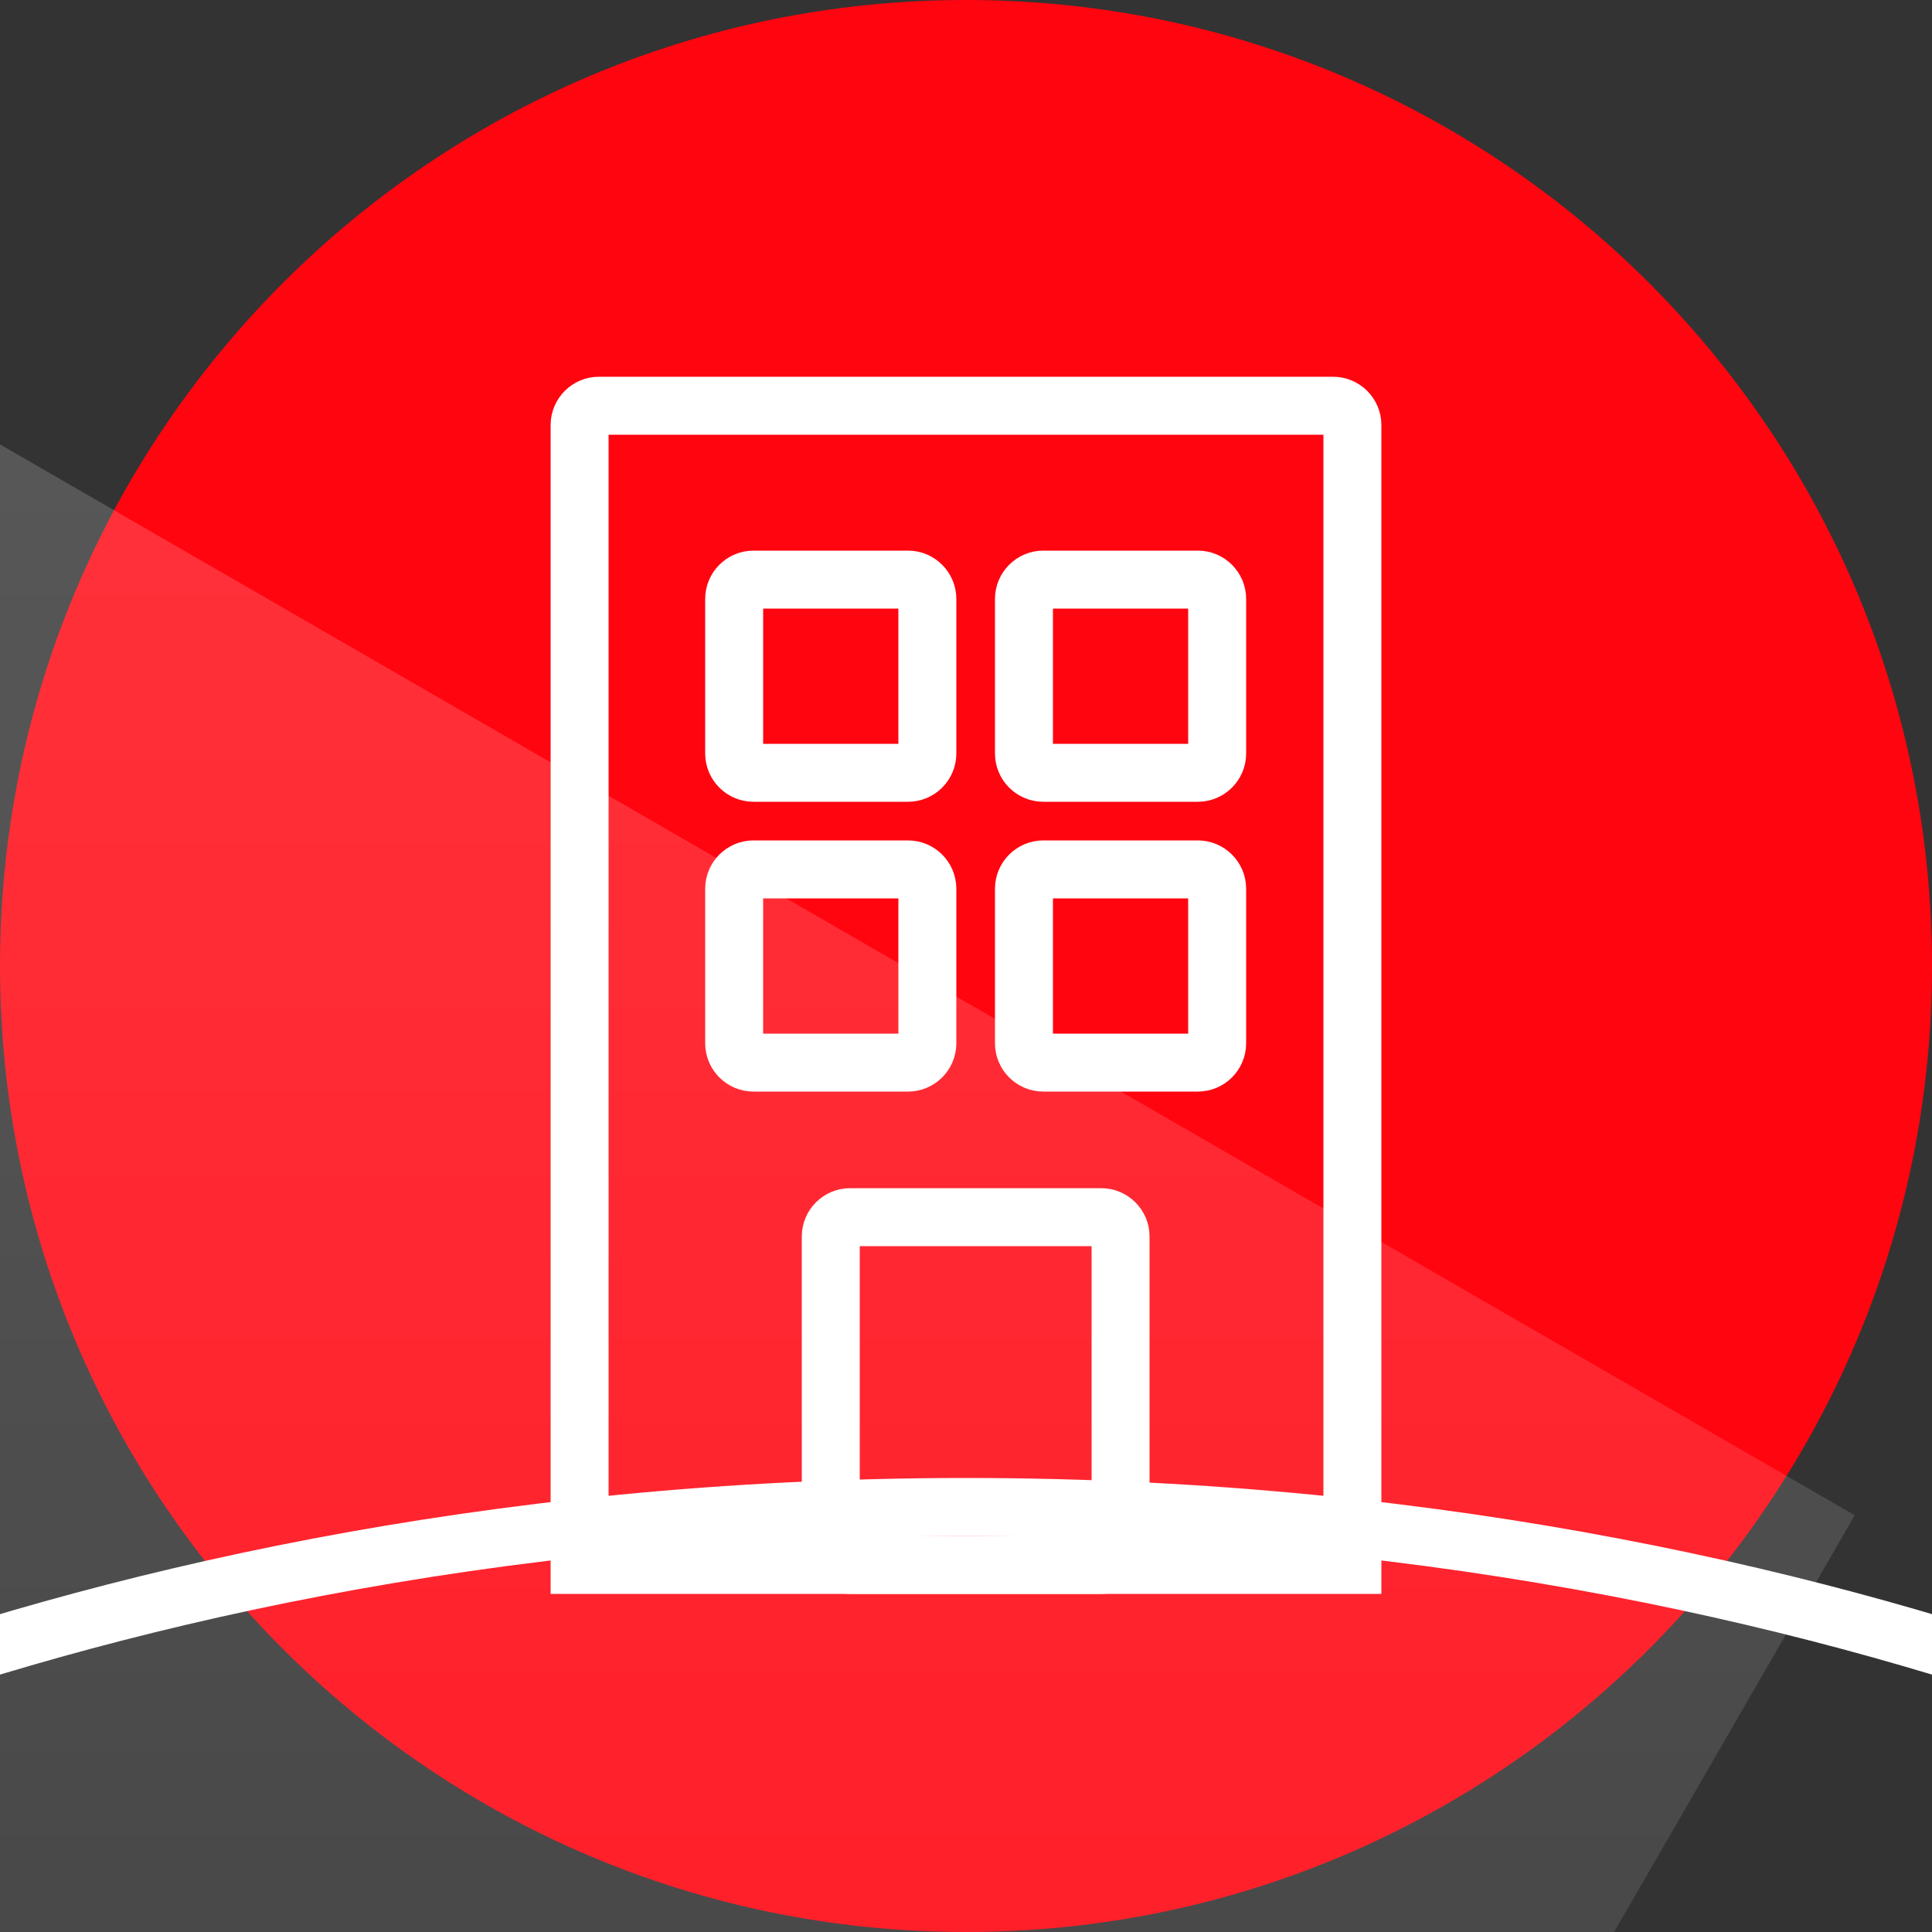 <svg height="100" width="100" xmlns="http://www.w3.org/2000/svg" viewBox="0 0 100 100"><rect x="0" y="0" width="100" height="100" fill="#333333" stroke="none"/><defs><linearGradient y2="0%" y1="100%" x2="0%" x1="0%" id="a"><stop stop-opacity="0" stop-color="#fff" offset="0%"/><stop stop-color="#fff" offset="100%"/></linearGradient></defs><path fill="#ff0510" fill-rule="evenodd" d="M50 0c27.61 0 50 22.38 50 50 0 27.61-22.39 50-50 50S0 77.61 0 50C0 22.38 22.39 0 50 0z"/><path fill="url(#a)" opacity=".2" fill-rule="evenodd" d="M-41.57-1L96 78.43 16.57 216-121 136.57-41.57-1z"/><path stroke-linecap="round" stroke-width="3" stroke="#fff" fill="none" d="M-30 98S0 78 50 78s80 20 80 20"/><path stroke-linecap="round" stroke-width="3" stroke="#fff" fill="none" d="M31 21h38c.55 0 1 .45 1 1v59H30V22c0-.55.45-1 1-1z"/><path stroke-linecap="round" stroke-width="3" stroke="#fff" fill="none" d="M44 63h13c.55 0 1 .45 1 1v16c0 .55-.45 1-1 1H44c-.55 0-1-.45-1-1V64c0-.55.45-1 1-1zM54 45h8c.55 0 1 .45 1 1v8c0 .55-.45 1-1 1h-8c-.55 0-1-.45-1-1v-8c0-.55.45-1 1-1zM39 45h8c.55 0 1 .45 1 1v8c0 .55-.45 1-1 1h-8c-.55 0-1-.45-1-1v-8c0-.55.45-1 1-1zM54 30h8c.55 0 1 .45 1 1v8c0 .55-.45 1-1 1h-8c-.55 0-1-.45-1-1v-8c0-.55.45-1 1-1zM39 30h8c.55 0 1 .45 1 1v8c0 .55-.45 1-1 1h-8c-.55 0-1-.45-1-1v-8c0-.55.45-1 1-1z"/></svg>